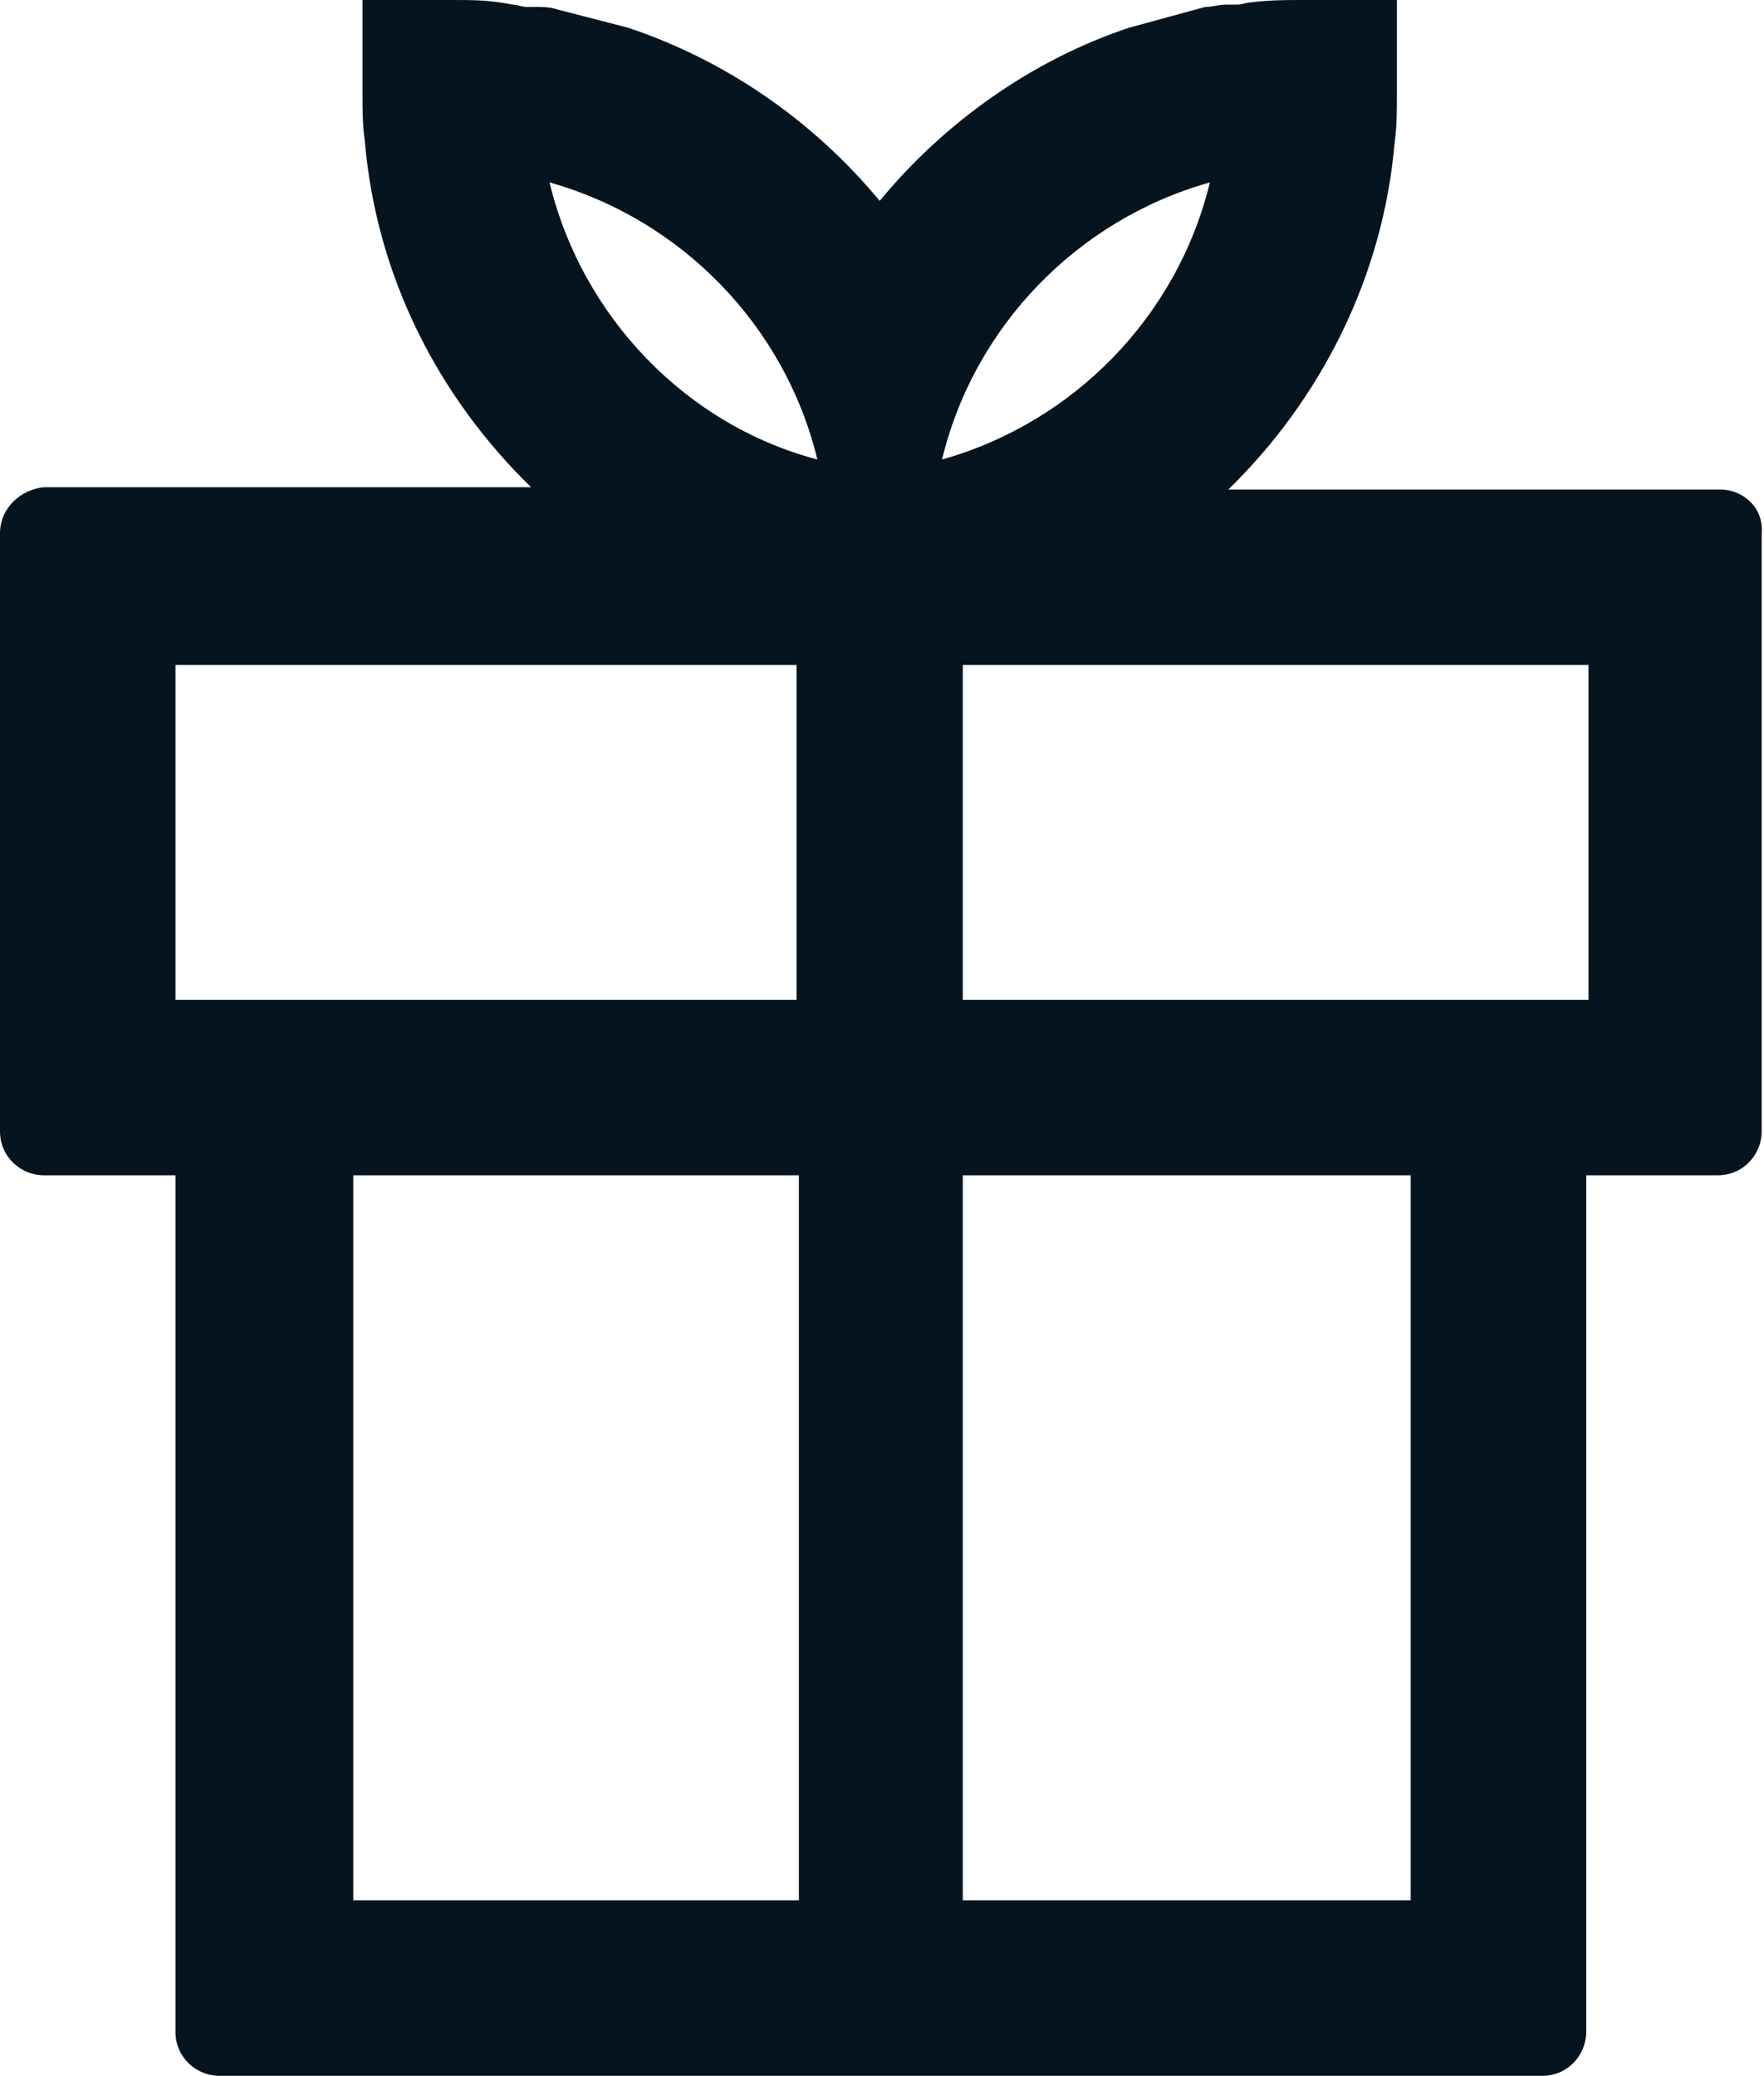 <?xml version="1.0" encoding="utf-8"?>
<!-- Generator: Adobe Illustrator 24.2.0, SVG Export Plug-In . SVG Version: 6.00 Build 0)  -->
<svg version="1.1" id="Layer_1" xmlns="http://www.w3.org/2000/svg" xmlns:xlink="http://www.w3.org/1999/xlink" x="0px" y="0px"
	 viewBox="0 0 76.4 89.9" style="enable-background:new 0 0 76.4 89.9;" xml:space="preserve">
<style type="text/css">
	.st0{fill:#05141f;}
</style>
<path class="st0" d="M74.5,21.2H53.2c4-3.9,6.7-9.2,7.2-15c0.1-0.7,0.1-1.4,0.1-2.1V0h-4c-0.8,0-1.5,0-2.3,0.1
	c-0.2,0-0.4,0.1-0.6,0.1l-0.2,0l-0.3,0c-0.3,0-0.6,0.1-0.9,0.1l-3.3,0.9c-4.2,1.4-8,4.1-10.8,7.5c-2.9-3.5-6.7-6.1-10.9-7.5
	l-3.1-0.8c-0.3-0.1-0.6-0.1-0.9-0.1l-0.2,0l-0.2,0c-0.2,0-0.4-0.1-0.6-0.1C21.2,0,20.5,0,19.7,0h-4v4c0,0.7,0,1.4,0.1,2.1
	c0.5,5.9,3.2,11.1,7.2,15H1.9C0.9,21.2,0,22,0,23.1V49c0,1.1,0.9,1.9,1.9,1.9h5.7V88c0,1.1,0.9,1.9,1.9,1.9h57.3
	c1.1,0,1.9-0.9,1.9-1.9V50.9h5.7c1.1,0,1.9-0.9,1.9-1.9V23.1C76.4,22,75.5,21.2,74.5,21.2z M52.4,7.9c-1.4,5.8-5.9,10.4-11.6,12
	C42.2,14.1,46.7,9.5,52.4,7.9z M35.4,19.9c-5.7-1.5-10.2-6.2-11.6-12C29.5,9.5,34,14.1,35.4,19.9z M7.6,28.8h26.9v14.5H7.6V28.8z
	 M15.3,50.9h19.3v31.4H15.3V50.9z M61.1,82.3H41.7V50.9h19.4V82.3z M68.8,43.3H41.7V28.8h27.1V43.3z"/>
</svg>
